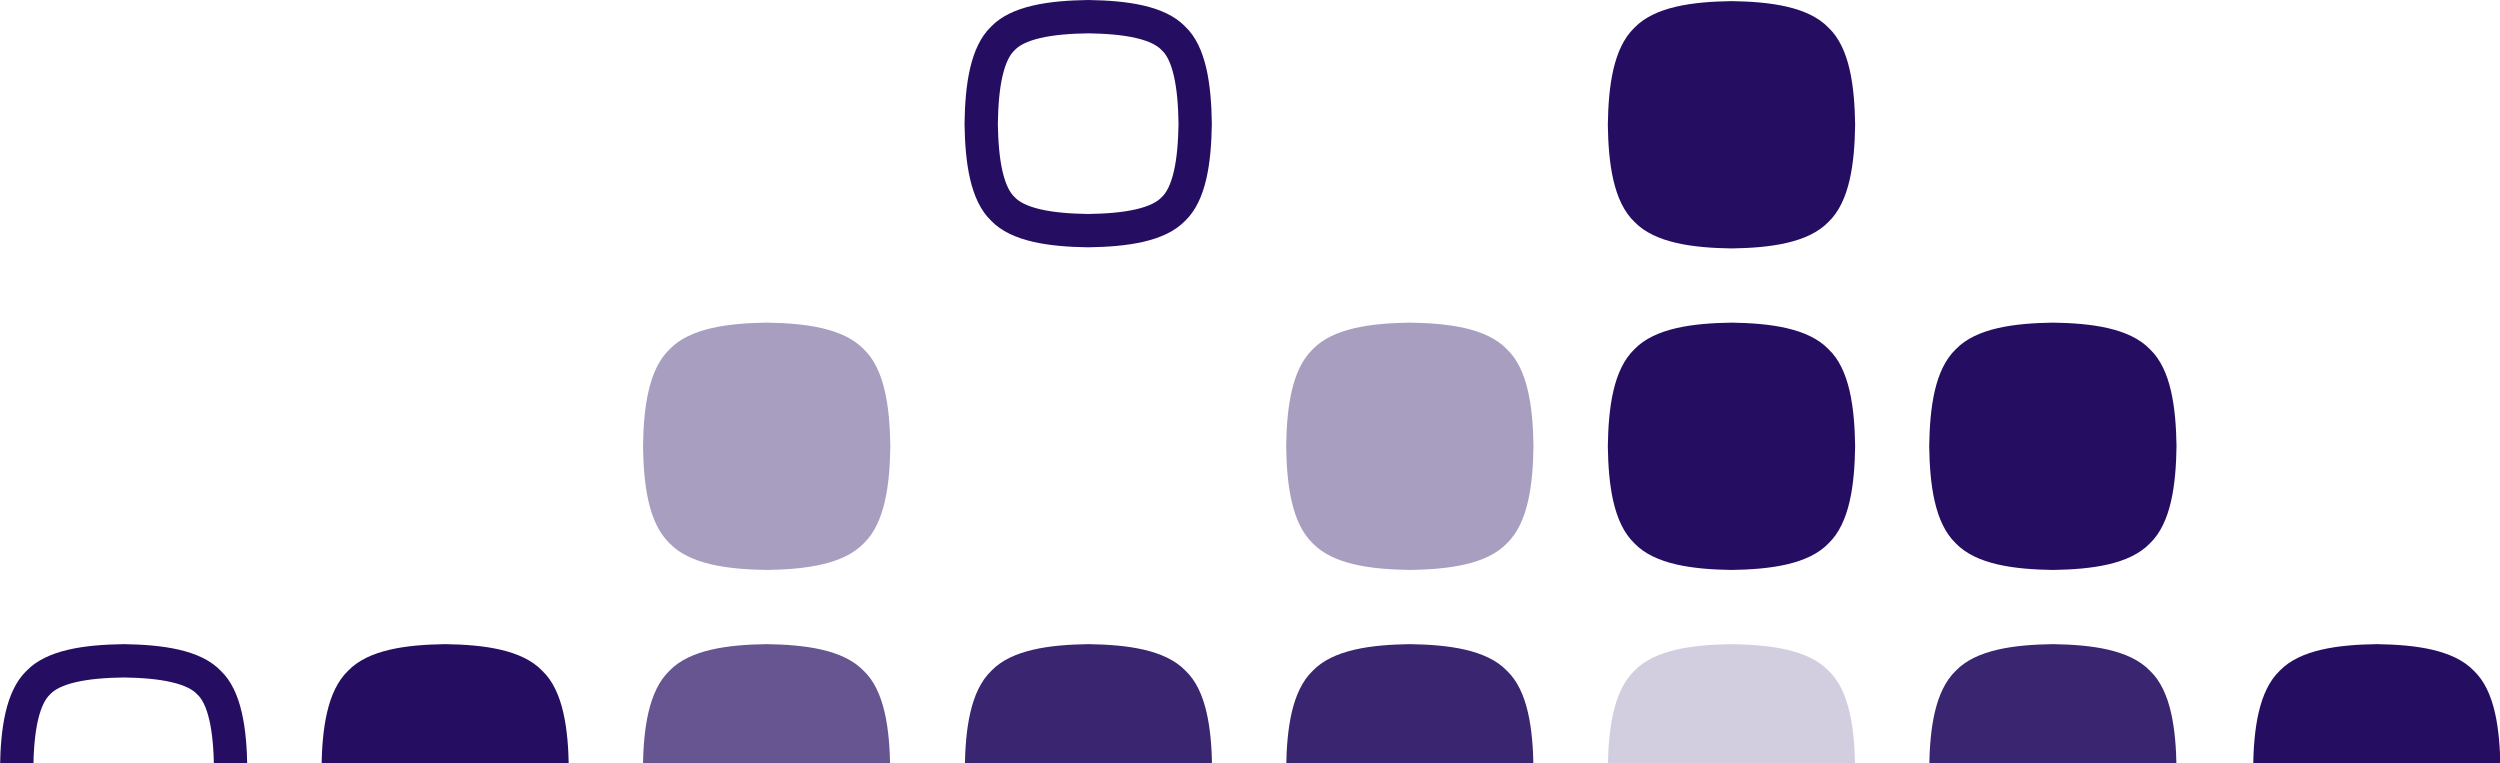 <svg width="308" height="94" viewBox="0 0 308 94" fill="none" xmlns="http://www.w3.org/2000/svg">
<g clip-path="url(#clip0)">
<path d="M225.276 3.415C222.766 0.8 218.06 0.208 213.319 0.138C208.577 0.208 203.871 0.8 201.361 3.415C198.746 5.925 198.154 10.631 198.084 15.373C198.154 20.114 198.746 24.82 201.361 27.33C203.871 29.945 208.577 30.538 213.319 30.607C218.06 30.538 222.766 29.945 225.276 27.33C227.891 24.82 228.484 20.114 228.553 15.373C228.484 10.631 227.891 5.89 225.276 3.415Z" fill="#250E62"/>
<path opacity="0.4" d="M185.649 43.025C183.139 40.411 178.433 39.818 173.692 39.748C168.95 39.818 164.244 40.411 161.734 43.025C159.119 45.535 158.527 50.242 158.457 54.983C158.527 59.724 159.119 64.43 161.734 66.941C164.244 69.555 168.95 70.148 173.692 70.218C178.433 70.148 183.139 69.555 185.649 66.941C188.264 64.43 188.857 59.724 188.926 54.983C188.857 50.242 188.264 45.501 185.649 43.025Z" fill="#250E62"/>
<path opacity="0.4" d="M106.413 43.025C103.903 40.411 99.197 39.818 94.455 39.748C89.714 39.818 85.008 40.411 82.498 43.025C79.883 45.535 79.29 50.242 79.221 54.983C79.29 59.724 79.883 64.43 82.498 66.941C85.008 69.555 89.714 70.148 94.455 70.218C99.197 70.148 103.903 69.555 106.413 66.941C109.028 64.43 109.62 59.724 109.69 54.983C109.62 50.242 109.028 45.501 106.413 43.025Z" fill="#250E62"/>
<path d="M264.87 43.025C262.36 40.411 257.654 39.818 252.912 39.748C248.171 39.818 243.465 40.411 240.955 43.025C238.34 45.535 237.747 50.242 237.678 54.983C237.747 59.724 238.34 64.43 240.955 66.941C243.465 69.555 248.171 70.148 252.912 70.218C257.654 70.148 262.36 69.555 264.87 66.941C267.485 64.43 268.077 59.724 268.147 54.983C268.077 50.242 267.485 45.501 264.87 43.025Z" fill="#250E62"/>
<path d="M225.276 43.025C222.766 40.411 218.06 39.818 213.319 39.748C208.577 39.818 203.871 40.411 201.361 43.025C198.746 45.535 198.154 50.242 198.084 54.983C198.154 59.724 198.746 64.43 201.361 66.941C203.871 69.555 208.577 70.148 213.319 70.218C218.06 70.148 222.766 69.555 225.276 66.941C227.891 64.43 228.484 59.724 228.553 54.983C228.484 50.242 227.891 45.501 225.276 43.025Z" fill="#250E62"/>
<path d="M304.776 82.635C302.266 80.021 297.56 79.428 292.819 79.358C288.077 79.428 283.371 80.021 280.861 82.635C278.246 85.145 277.654 89.852 277.584 94.593C277.654 99.334 278.246 104.041 280.861 106.551C283.371 109.165 288.077 109.758 292.819 109.828C297.56 109.758 302.266 109.165 304.776 106.551C307.391 104.041 307.984 99.334 308.053 94.593C307.984 89.852 307.391 85.111 304.776 82.635Z" fill="#250E62"/>
<path opacity="0.9" d="M185.649 82.635C183.139 80.021 178.433 79.428 173.692 79.358C168.95 79.428 164.244 80.021 161.734 82.635C159.119 85.145 158.527 89.852 158.457 94.593C158.527 99.334 159.119 104.041 161.734 106.551C164.244 109.165 168.95 109.758 173.692 109.828C178.433 109.758 183.139 109.165 185.649 106.551C188.264 104.041 188.857 99.334 188.926 94.593C188.857 89.852 188.264 85.111 185.649 82.635Z" fill="#250E62"/>
<path opacity="0.7" d="M106.395 82.635C103.885 80.021 99.179 79.428 94.438 79.358C89.697 79.428 84.99 80.021 82.48 82.635C79.865 85.145 79.273 89.852 79.203 94.593C79.273 99.334 79.865 104.041 82.48 106.551C84.99 109.165 89.697 109.758 94.438 109.828C99.179 109.758 103.885 109.165 106.395 106.551C109.01 104.041 109.603 99.334 109.672 94.593C109.603 89.852 109.01 85.111 106.395 82.635Z" fill="#250E62"/>
<path d="M144.542 4.699L144.576 4.734L144.611 4.768C145.506 5.614 146.177 6.975 146.616 8.869C147.049 10.739 147.212 12.93 147.247 15.235C147.212 17.539 147.049 19.721 146.616 21.586C146.178 23.473 145.506 24.843 144.601 25.712L144.571 25.741L144.542 25.771C143.673 26.676 142.303 27.348 140.416 27.786C138.551 28.219 136.369 28.381 134.065 28.416C131.76 28.381 129.579 28.219 127.714 27.786C125.827 27.348 124.457 26.676 123.588 25.771L123.559 25.741L123.529 25.712C122.623 24.843 121.952 23.473 121.514 21.586C121.081 19.721 120.918 17.539 120.883 15.235C120.918 12.93 121.081 10.748 121.514 8.883C121.952 6.996 122.623 5.627 123.529 4.758L123.559 4.729L123.588 4.699C124.457 3.793 125.827 3.122 127.714 2.684C129.579 2.251 131.76 2.088 134.065 2.053C136.369 2.088 138.551 2.251 140.416 2.684C142.303 3.122 143.673 3.793 144.542 4.699Z" stroke="#250E62" stroke-width="4.105"/>
<path opacity="0.9" d="M264.87 82.635C262.36 80.021 257.654 79.428 252.912 79.358C248.171 79.428 243.465 80.021 240.955 82.635C238.34 85.145 237.747 89.852 237.678 94.593C237.747 99.334 238.34 104.041 240.955 106.551C243.465 109.165 248.171 109.758 252.912 109.828C257.654 109.758 262.36 109.165 264.87 106.551C267.485 104.041 268.077 99.334 268.147 94.593C268.077 89.852 267.485 85.111 264.87 82.635Z" fill="#250E62"/>
<path d="M25.712 84.057L25.745 84.092L25.781 84.126C26.675 84.973 27.346 86.333 27.785 88.228C28.219 90.097 28.381 92.288 28.416 94.593C28.381 96.897 28.219 99.079 27.786 100.944C27.348 102.831 26.676 104.201 25.771 105.07L25.741 105.099L25.712 105.129C24.843 106.034 23.473 106.706 21.586 107.144C19.721 107.577 17.539 107.74 15.235 107.775C12.93 107.74 10.748 107.577 8.883 107.144C6.996 106.706 5.627 106.034 4.758 105.129L4.729 105.099L4.699 105.07C3.793 104.201 3.122 102.831 2.684 100.944C2.251 99.079 2.088 96.897 2.053 94.593C2.088 92.289 2.251 90.107 2.684 88.242C3.122 86.355 3.793 84.985 4.699 84.116L4.729 84.087L4.758 84.057C5.627 83.152 6.996 82.48 8.883 82.042C10.748 81.609 12.93 81.446 15.235 81.411C17.539 81.446 19.721 81.609 21.586 82.042C23.473 82.48 24.843 83.152 25.712 84.057Z" stroke="#250E62" stroke-width="4.105"/>
<path opacity="0.9" d="M146.056 82.635C143.546 80.021 138.839 79.428 134.098 79.358C129.357 79.428 124.65 80.021 122.14 82.635C119.526 85.145 118.933 89.852 118.863 94.593C118.933 99.334 119.526 104.041 122.14 106.551C124.65 109.165 129.357 109.758 134.098 109.828C138.839 109.758 143.546 109.165 146.056 106.551C148.67 104.041 149.263 99.334 149.333 94.593C149.263 89.852 148.67 85.111 146.056 82.635Z" fill="#250E62"/>
<path d="M66.802 82.635C64.292 80.021 59.585 79.428 54.844 79.358C50.103 79.428 45.396 80.021 42.886 82.635C40.272 85.145 39.679 89.852 39.609 94.593C39.679 99.334 40.272 104.041 42.886 106.551C45.396 109.165 50.103 109.758 54.844 109.828C59.585 109.758 64.292 109.165 66.802 106.551C69.416 104.041 70.009 99.334 70.079 94.593C70.009 89.852 69.416 85.111 66.802 82.635Z" fill="#250E62"/>
<path opacity="0.2" d="M225.276 82.635C222.766 80.021 218.06 79.428 213.319 79.358C208.577 79.428 203.871 80.021 201.361 82.635C198.746 85.145 198.154 89.852 198.084 94.593C198.154 99.334 198.746 104.041 201.361 106.551C203.871 109.165 208.577 109.758 213.319 109.828C218.06 109.758 222.766 109.165 225.276 106.551C227.891 104.041 228.484 99.334 228.553 94.593C228.484 89.852 227.891 85.111 225.276 82.635Z" fill="#250E62"/>
</g>
<defs>
<clipPath id="clip0">
<rect width="308" height="94" fill="white"/>
</clipPath>
</defs>
</svg>
